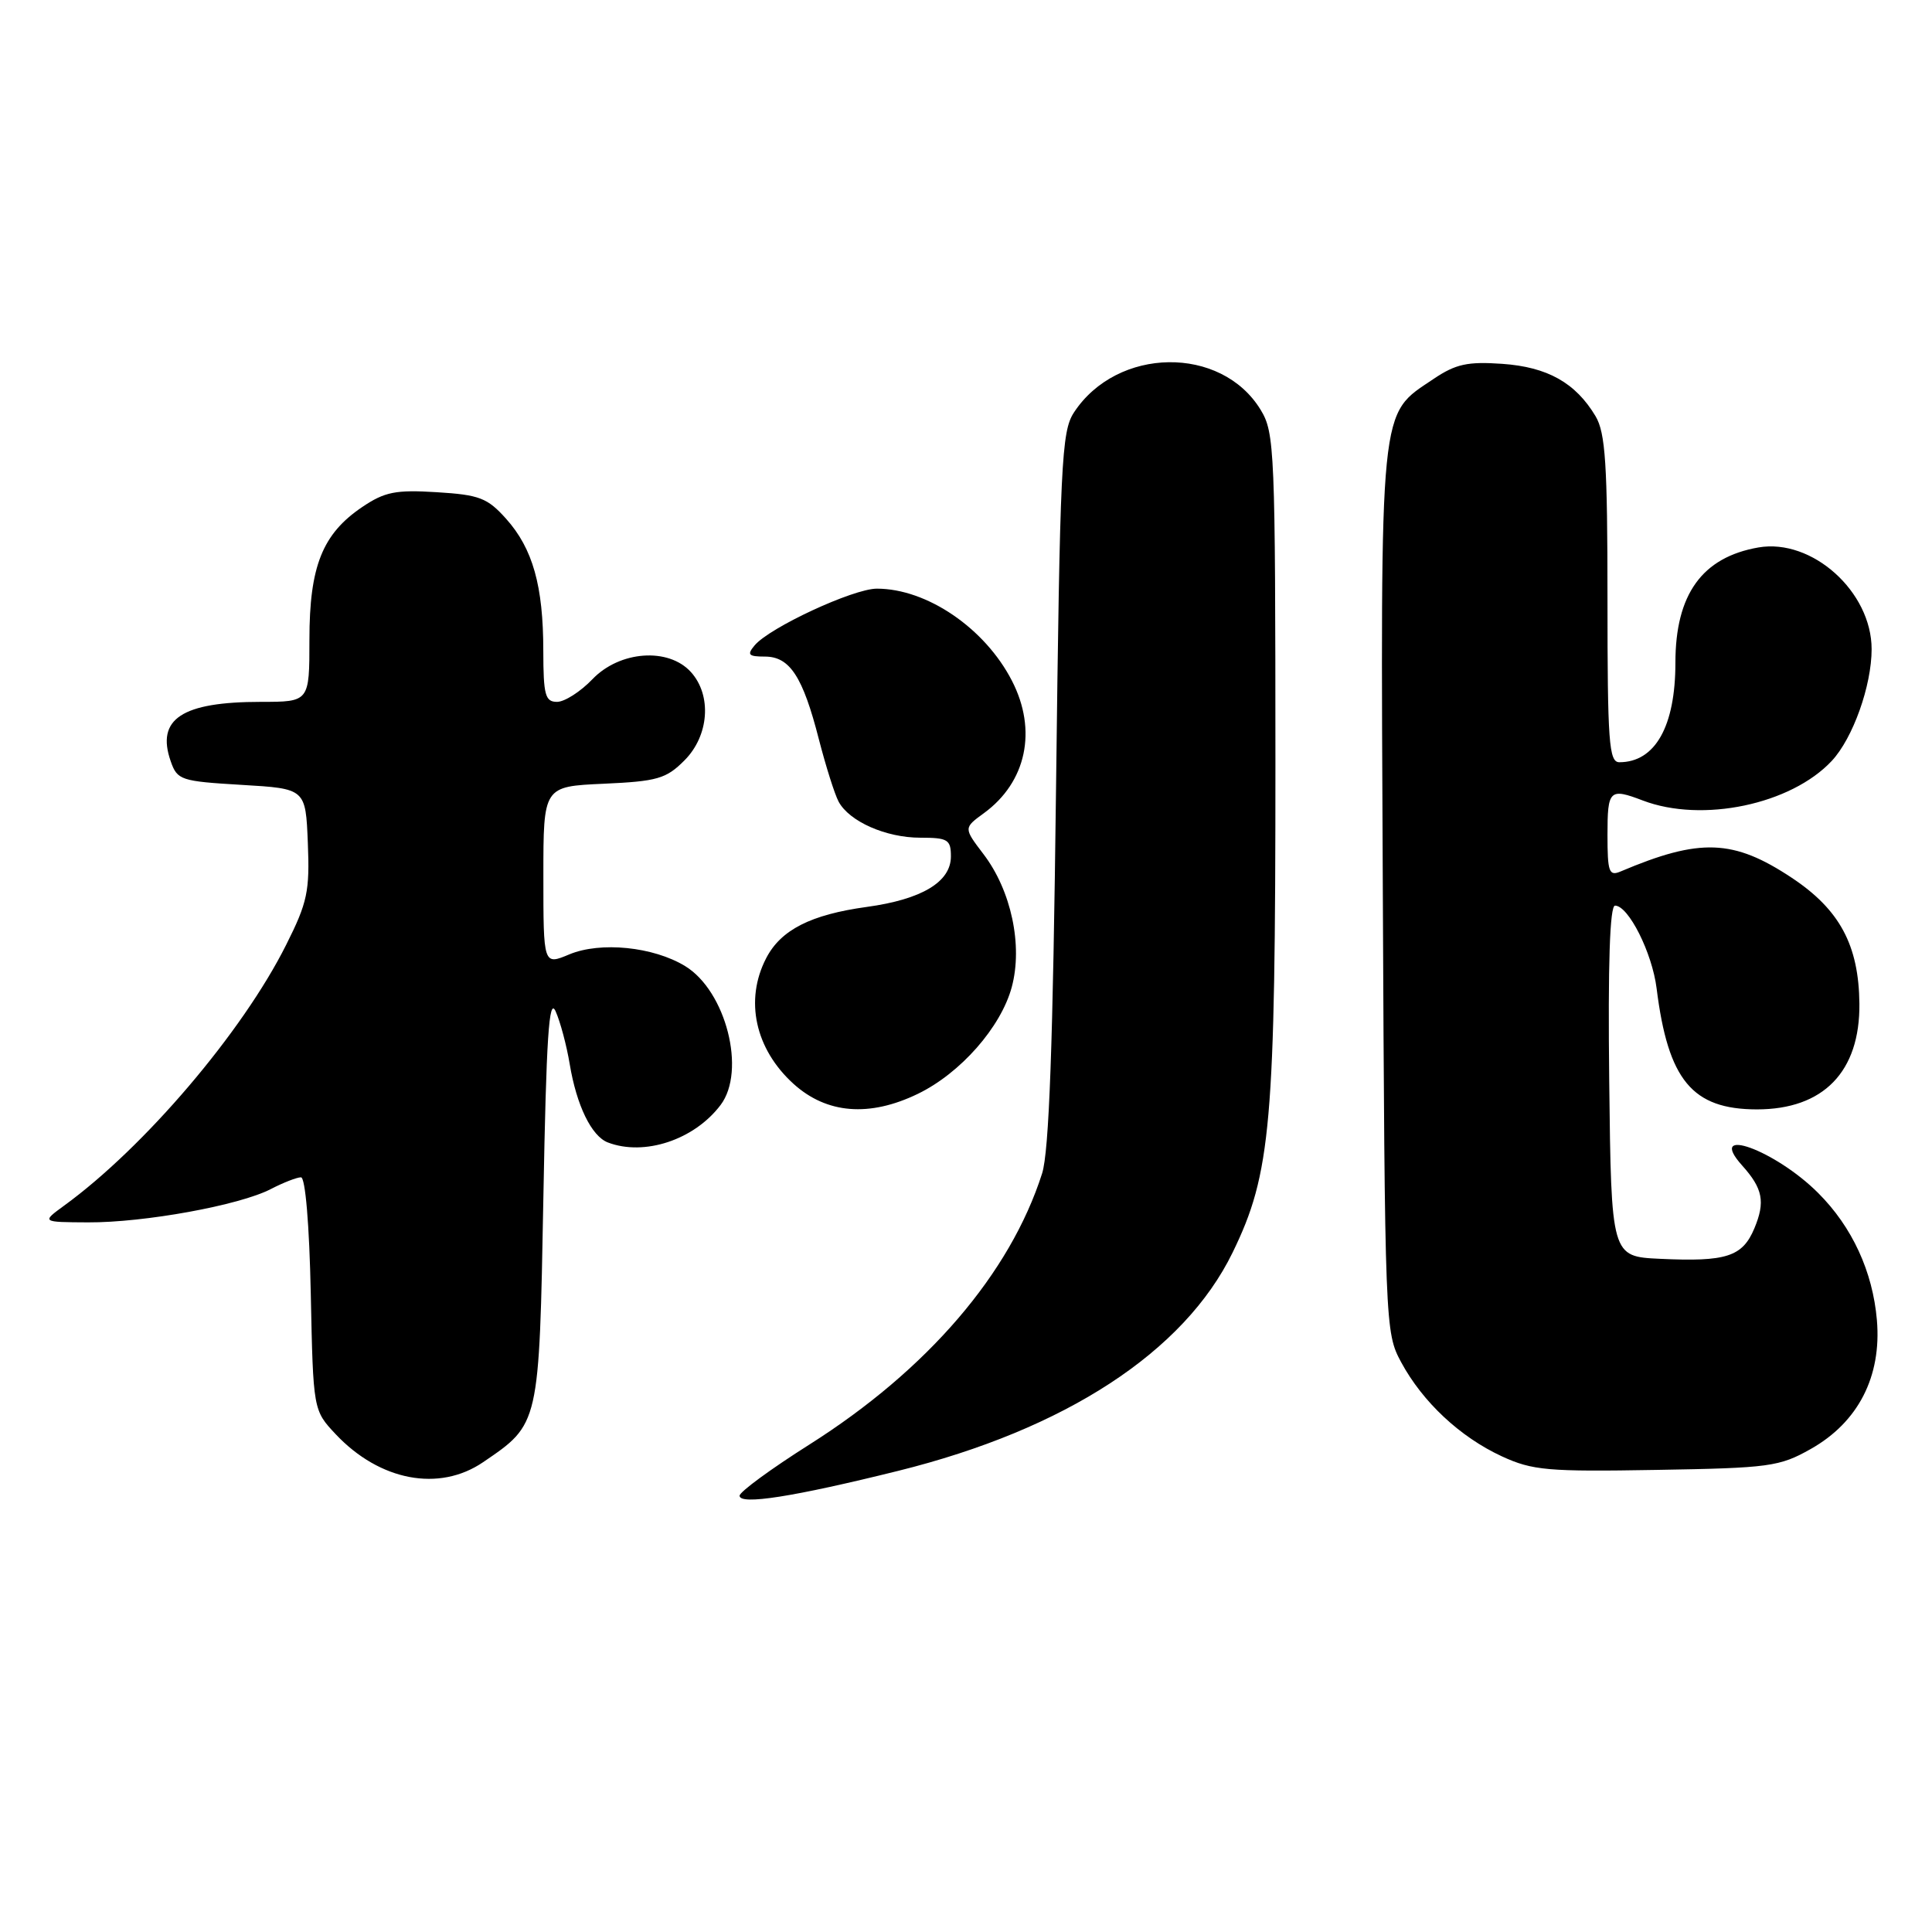 <?xml version="1.0" encoding="UTF-8" standalone="no"?>
<!DOCTYPE svg PUBLIC "-//W3C//DTD SVG 1.1//EN" "http://www.w3.org/Graphics/SVG/1.1/DTD/svg11.dtd" >
<svg xmlns="http://www.w3.org/2000/svg" xmlns:xlink="http://www.w3.org/1999/xlink" version="1.1" viewBox="0 0 256 256">
 <g >
 <path fill="currentColor"
d=" M 119.00 194.90 C 141.17 189.40 156.91 179.13 163.32 165.98 C 168.43 155.50 169.00 148.96 169.00 101.16 C 168.99 59.62 168.90 57.34 167.04 54.30 C 161.82 45.74 148.02 45.93 142.30 54.66 C 140.65 57.18 140.45 61.36 139.93 104.45 C 139.52 138.54 139.01 152.60 138.08 155.50 C 133.84 168.76 122.89 181.51 107.25 191.41 C 102.16 194.63 98.00 197.68 98.00 198.19 C 98.00 199.46 105.14 198.34 119.00 194.90 Z  M 64.01 193.75 C 71.50 188.65 71.44 188.91 72.00 158.68 C 72.39 137.42 72.74 132.04 73.62 134.00 C 74.24 135.38 75.08 138.53 75.49 141.00 C 76.40 146.48 78.38 150.55 80.54 151.38 C 85.37 153.23 91.99 151.04 95.48 146.42 C 98.90 141.90 96.20 131.31 90.78 128.01 C 86.56 125.44 79.57 124.74 75.44 126.46 C 72.00 127.90 72.00 127.90 72.00 116.05 C 72.00 104.21 72.00 104.21 79.98 103.85 C 87.09 103.53 88.27 103.19 90.68 100.77 C 93.96 97.50 94.35 92.15 91.55 89.05 C 88.57 85.76 82.11 86.23 78.50 90.00 C 76.92 91.65 74.81 93.00 73.81 93.00 C 72.24 93.00 72.00 92.10 71.99 86.25 C 71.99 77.64 70.60 72.70 67.07 68.75 C 64.58 65.97 63.53 65.57 57.88 65.22 C 52.44 64.88 50.98 65.17 48.00 67.18 C 42.72 70.74 41.00 75.05 41.00 84.75 C 41.00 93.00 41.00 93.00 34.57 93.00 C 24.10 93.00 20.66 95.27 22.62 100.87 C 23.49 103.37 23.95 103.52 32.02 104.00 C 40.50 104.50 40.50 104.50 40.79 111.69 C 41.05 118.09 40.74 119.58 37.92 125.19 C 32.13 136.76 19.13 152.02 8.50 159.75 C 5.50 161.94 5.50 161.94 11.66 161.97 C 19.10 162.01 31.73 159.71 35.88 157.56 C 37.54 156.70 39.34 156.00 39.88 156.00 C 40.46 156.00 40.99 162.25 41.18 171.44 C 41.50 186.87 41.50 186.87 44.50 190.06 C 50.32 196.23 58.18 197.72 64.01 193.75 Z  M 239.93 192.00 C 246.23 188.45 249.33 182.39 248.70 174.93 C 248.15 168.49 245.42 162.57 240.92 158.08 C 235.23 152.38 226.02 149.05 230.84 154.43 C 233.59 157.49 233.93 159.25 232.46 162.77 C 230.88 166.53 228.74 167.21 219.97 166.80 C 213.50 166.50 213.50 166.50 213.23 143.25 C 213.05 127.75 213.31 120.00 214.00 120.00 C 215.78 120.00 218.92 126.24 219.51 130.97 C 221.03 143.13 224.23 146.99 232.80 147.00 C 241.62 147.00 246.47 142.00 246.38 132.99 C 246.30 125.24 243.77 120.53 237.43 116.32 C 229.69 111.18 225.26 111.02 214.75 115.47 C 213.20 116.13 213.00 115.56 213.00 110.61 C 213.00 104.65 213.27 104.39 217.68 106.07 C 225.55 109.07 237.32 106.60 242.72 100.82 C 245.52 97.82 248.00 90.86 248.00 86.02 C 248.00 78.40 240.10 71.31 233.00 72.54 C 225.54 73.84 222.00 78.75 222.00 87.82 C 222.00 96.24 219.32 101.00 214.57 101.00 C 213.19 101.00 213.00 98.34 213.00 79.40 C 213.00 61.48 212.73 57.36 211.42 55.15 C 208.77 50.72 205.05 48.63 199.05 48.21 C 194.47 47.89 192.89 48.24 190.00 50.18 C 182.68 55.12 182.93 52.59 183.23 118.00 C 183.50 175.81 183.53 176.55 185.66 180.50 C 188.52 185.79 193.47 190.41 199.00 192.97 C 203.06 194.84 205.06 195.02 219.50 194.77 C 234.45 194.52 235.79 194.34 239.93 192.00 Z  M 121.62 144.94 C 127.26 142.21 132.62 136.12 134.06 130.81 C 135.55 125.29 134.00 118.00 130.31 113.17 C 127.68 109.71 127.68 109.71 130.37 107.75 C 136.01 103.64 137.47 96.77 134.09 90.21 C 130.51 83.24 122.82 78.00 116.19 78.00 C 113.06 78.00 101.94 83.16 99.98 85.53 C 98.95 86.76 99.18 87.00 101.35 87.00 C 104.65 87.00 106.38 89.64 108.51 97.98 C 109.43 101.54 110.60 105.25 111.12 106.22 C 112.53 108.85 117.39 111.00 121.95 111.00 C 125.59 111.00 126.00 111.25 126.00 113.48 C 126.00 116.86 122.15 119.17 114.87 120.17 C 107.43 121.19 103.46 123.21 101.52 126.97 C 98.64 132.53 100.06 139.01 105.15 143.62 C 109.54 147.59 115.20 148.05 121.62 144.94 Z "/>
</g>
</svg>